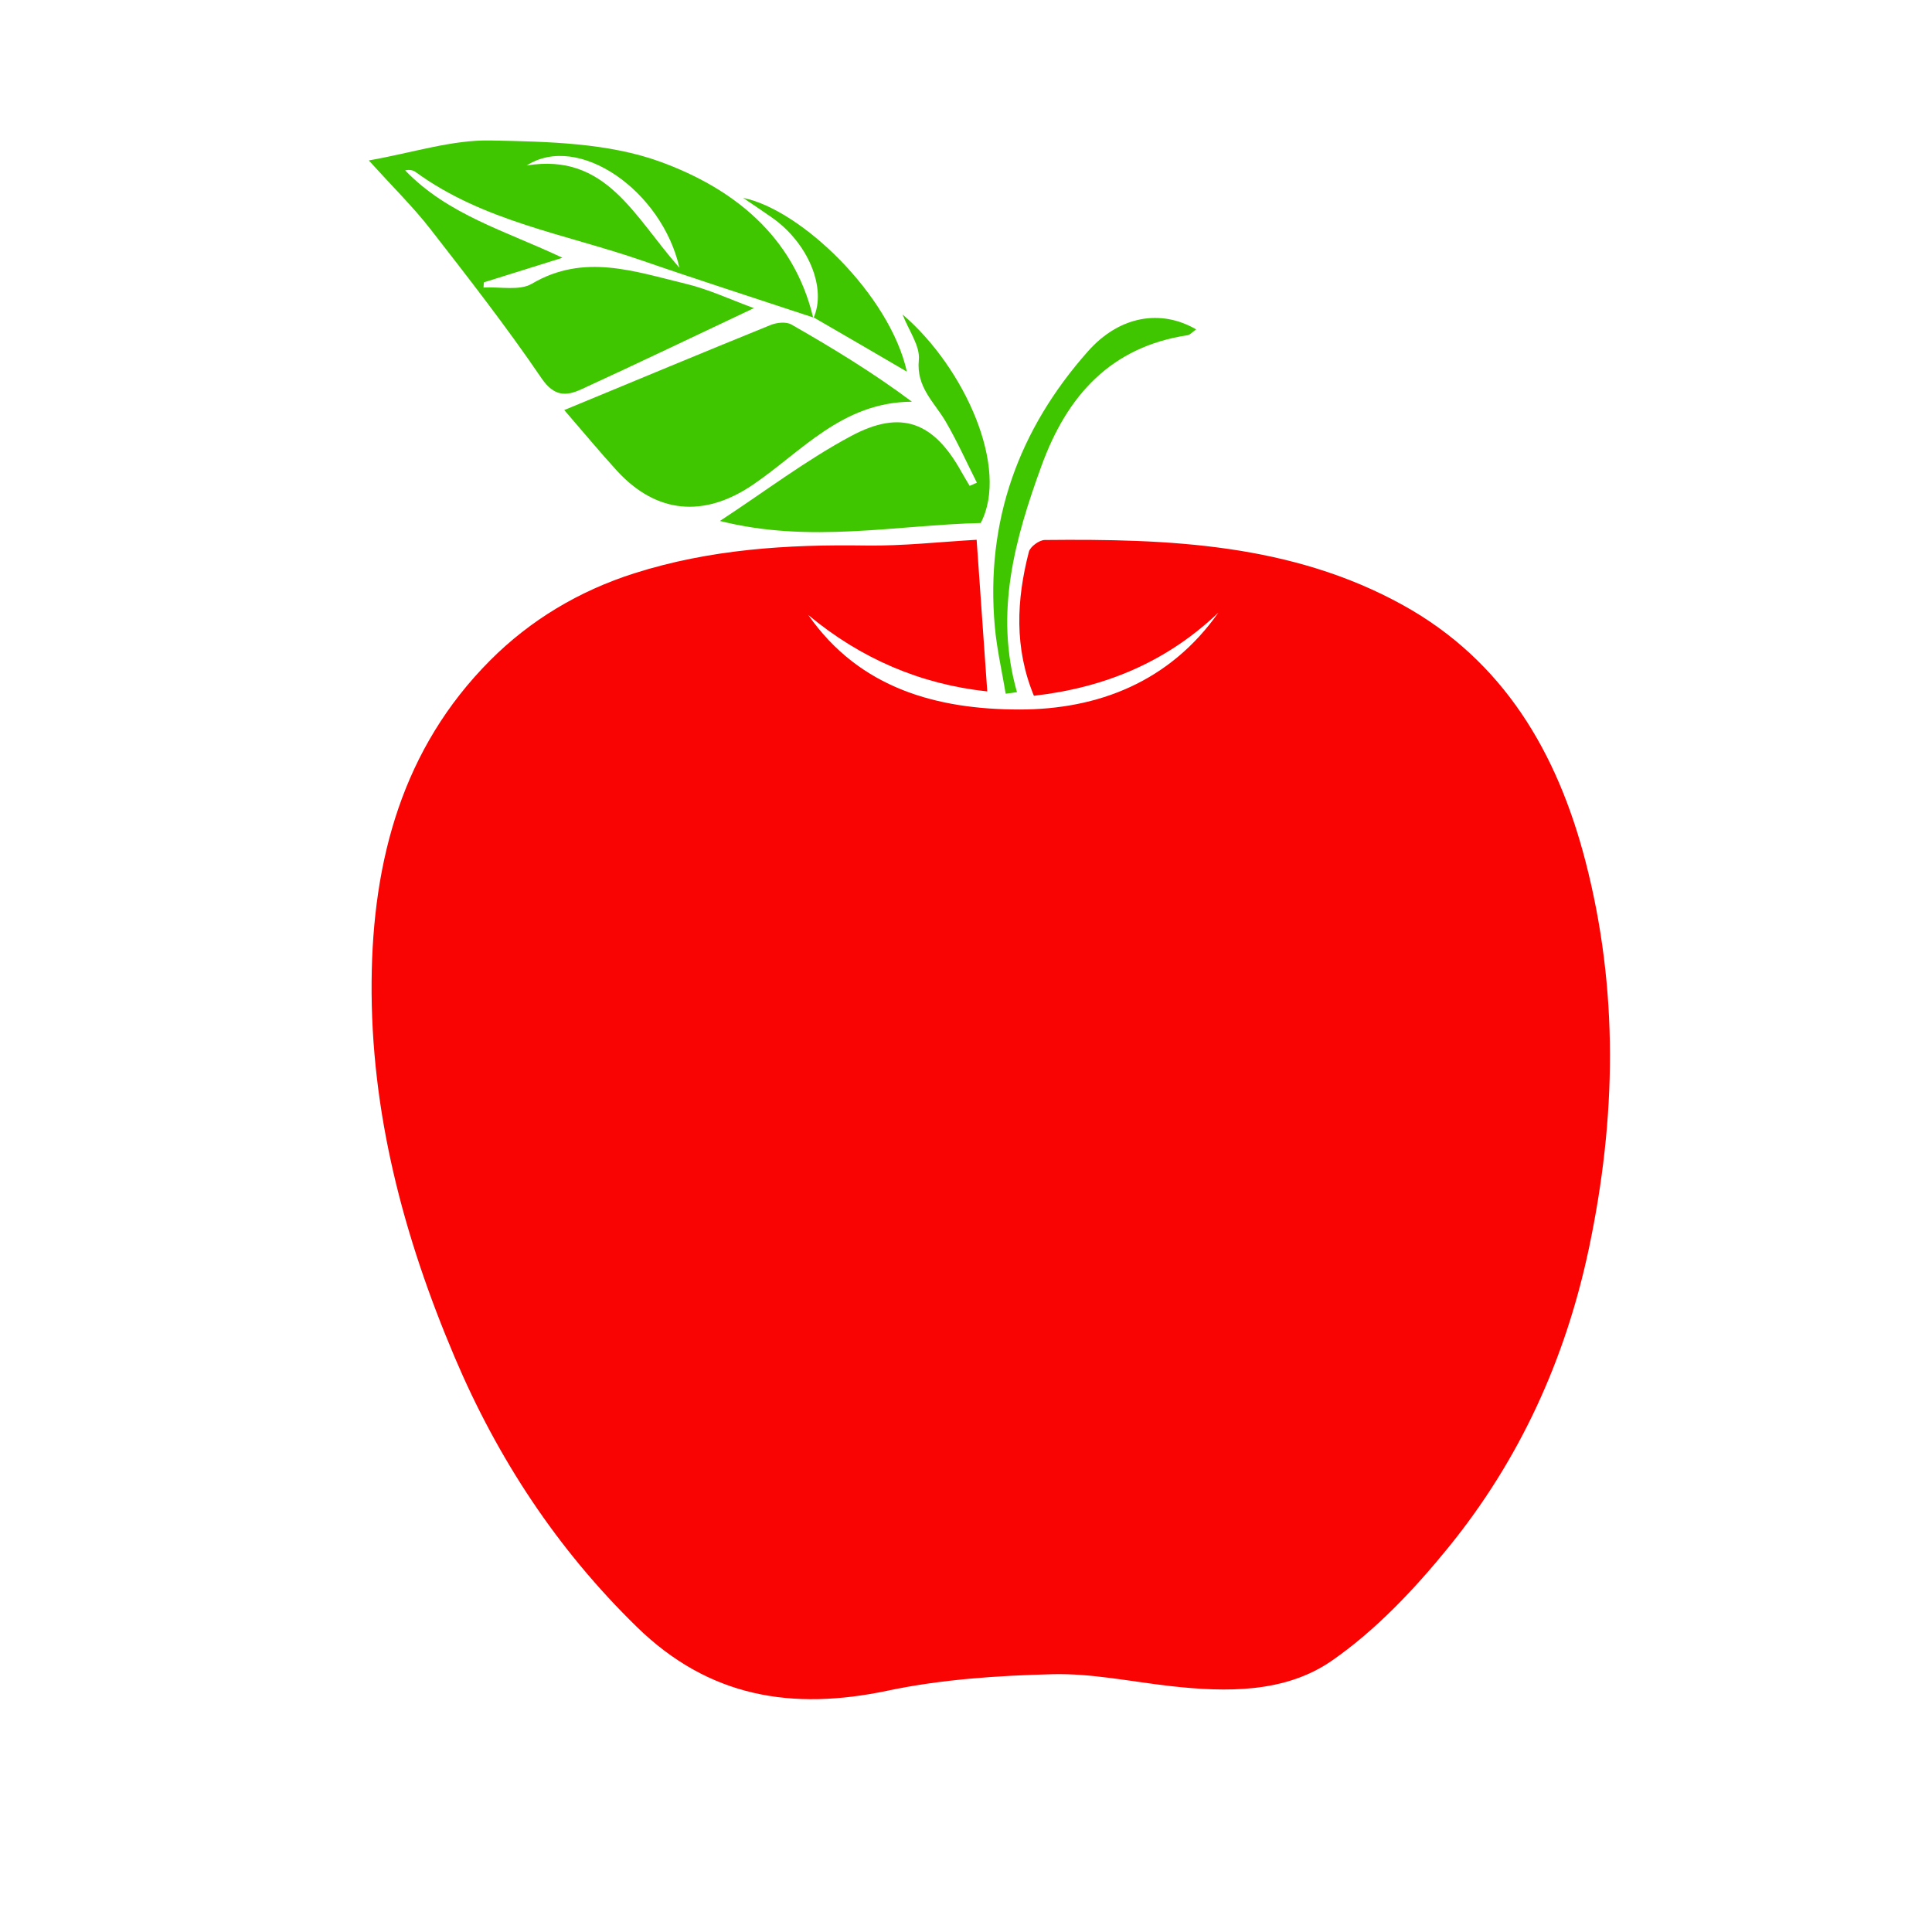 <svg xmlns="http://www.w3.org/2000/svg" xmlns:svg="http://www.w3.org/2000/svg" viewBox="-10 0 350 350">
	<g class="layer">
		<title>Layer 1</title>
		<path d="m166.925,97.787c0.683,9.737 1.288,18.377 1.926,27.47c-12.119,-1.297 -22.929,-5.947 -32.42,-13.841c9.31,13.363 23.421,17.113 38.249,17.118c14.307,0.005 27.231,-5.054 36.041,-17.55c-9.3,8.857 -20.426,13.585 -33.421,15.06c-3.573,-8.651 -3.163,-17.356 -0.908,-26.082c0.24,-0.929 1.875,-2.127 2.873,-2.137c22.381,-0.228 44.684,0.617 64.896,11.801c18.248,10.096 27.951,26.755 33.037,46.304c6.062,23.299 5.612,46.719 0.647,70.224c-4.248,20.11 -12.556,38.314 -25.444,54.165c-6.17,7.589 -13.145,14.991 -21.113,20.522c-8.463,5.875 -19.066,5.754 -29.275,4.603c-7.126,-0.803 -14.277,-2.328 -21.381,-2.146c-9.968,0.256 -20.086,0.931 -29.813,2.979c-17.303,3.642 -32.336,1.252 -45.448,-11.543c-14.43,-14.08 -25.195,-30.451 -33.012,-48.887c-9.228,-21.766 -15.24,-44.291 -15.038,-68.112c0.186,-21.896 5.581,-42.156 21.483,-58.111c7.239,-7.263 16.065,-12.567 26.086,-15.759c13.705,-4.366 27.709,-5.254 41.947,-5.039c6.756,0.102 13.525,-0.673 20.088,-1.039z" fill="#F90303" id="svg_1"/>
		<g id="svg_2">
			<path d="m92.221,74.287c12.909,-5.343 25.131,-10.44 37.401,-15.417c1.102,-0.447 2.799,-0.621 3.741,-0.083c7.438,4.249 14.761,8.701 21.841,13.985c-12.688,0.071 -20.028,9.115 -28.899,15.104c-8.799,5.94 -17.42,5.193 -24.556,-2.611c-3.095,-3.384 -6.02,-6.925 -9.528,-10.978z" fill="#3FC600" id="svg_3"/>
			<path d="m167.664,94.746c-15.369,0.371 -30.942,3.749 -47.241,-0.37c8.228,-5.399 15.653,-11.047 23.774,-15.393c9.096,-4.867 14.972,-2.501 19.96,6.471c0.482,0.867 1.006,1.712 1.51,2.567c0.434,-0.193 0.869,-0.386 1.303,-0.579c-1.865,-3.695 -3.563,-7.487 -5.642,-11.057c-2.06,-3.537 -5.363,-6.208 -4.873,-11.182c0.251,-2.54 -1.824,-5.309 -2.949,-8.236c11.312,9.676 19.386,27.893 14.158,37.779z" fill="#3FC600" id="svg_4"/>
			<path d="m172.19,125.673c-0.671,-4.043 -1.602,-8.062 -1.968,-12.133c-1.715,-19.092 4.285,-35.708 16.886,-49.912c5.664,-6.384 13.148,-7.693 19.584,-3.96c-0.618,0.43 -1.06,0.983 -1.575,1.062c-13.942,2.123 -21.812,10.985 -26.41,23.583c-4.85,13.287 -8.586,26.692 -4.471,41.078c-0.681,0.094 -1.364,0.188 -2.046,0.282z" fill="#3FC600" id="svg_5"/>
			<path d="m137.344,57.658c2.481,-5.357 -0.872,-13.57 -7.45,-18.211c-1.512,-1.067 -3.057,-2.089 -5.265,-3.595c10.473,2.111 26.564,17.534 29.661,31.478c-5.473,-3.196 -11.179,-6.529 -16.9,-9.833c-0.015,0.031 -0.046,0.161 -0.046,0.161z" fill="#3FC600" id="svg_6"/>
			<g id="svg_7">
				<path d="m137.375,57.528c-0.025,-0.008 -0.049,-0.016 -0.074,-0.024c0.013,0.053 0.03,0.102 0.042,0.155l0.032,-0.131z" fill="#3FC600" id="svg_8"/>
				<path d="m65.301,31.169c12.288,8.962 27.19,11.247 41.093,16.06c10.259,3.551 20.602,6.859 30.908,10.275c-3.553,-14.861 -14.608,-23.404 -27.554,-28.157c-9.503,-3.488 -20.479,-3.687 -30.828,-3.899c-7.048,-0.145 -14.148,2.219 -22.102,3.616c4.517,4.997 8.073,8.478 11.101,12.37c6.91,8.883 13.843,17.775 20.169,27.071c2.299,3.379 4.496,3.274 7.245,2.012c10.383,-4.768 20.685,-9.713 31.238,-14.696c-4.139,-1.507 -8.189,-3.423 -12.454,-4.443c-9.173,-2.194 -18.334,-5.532 -27.74,0.011c-2.275,1.341 -5.821,0.525 -8.782,0.701c0.02,-0.313 0.04,-0.625 0.059,-0.938c4.746,-1.485 9.493,-2.97 14.239,-4.455c-10.169,-4.828 -20.711,-7.734 -28.496,-15.831c0.762,-0.167 1.419,-0.05 1.904,0.303zm47.78,17.331c-8.24,-9.28 -13.235,-20.873 -27.661,-18.525c9.354,-6.009 24.487,4.541 27.661,18.525z" fill="#3FC600" id="svg_9"/>
			</g>
		</g>
	</g>
</svg>